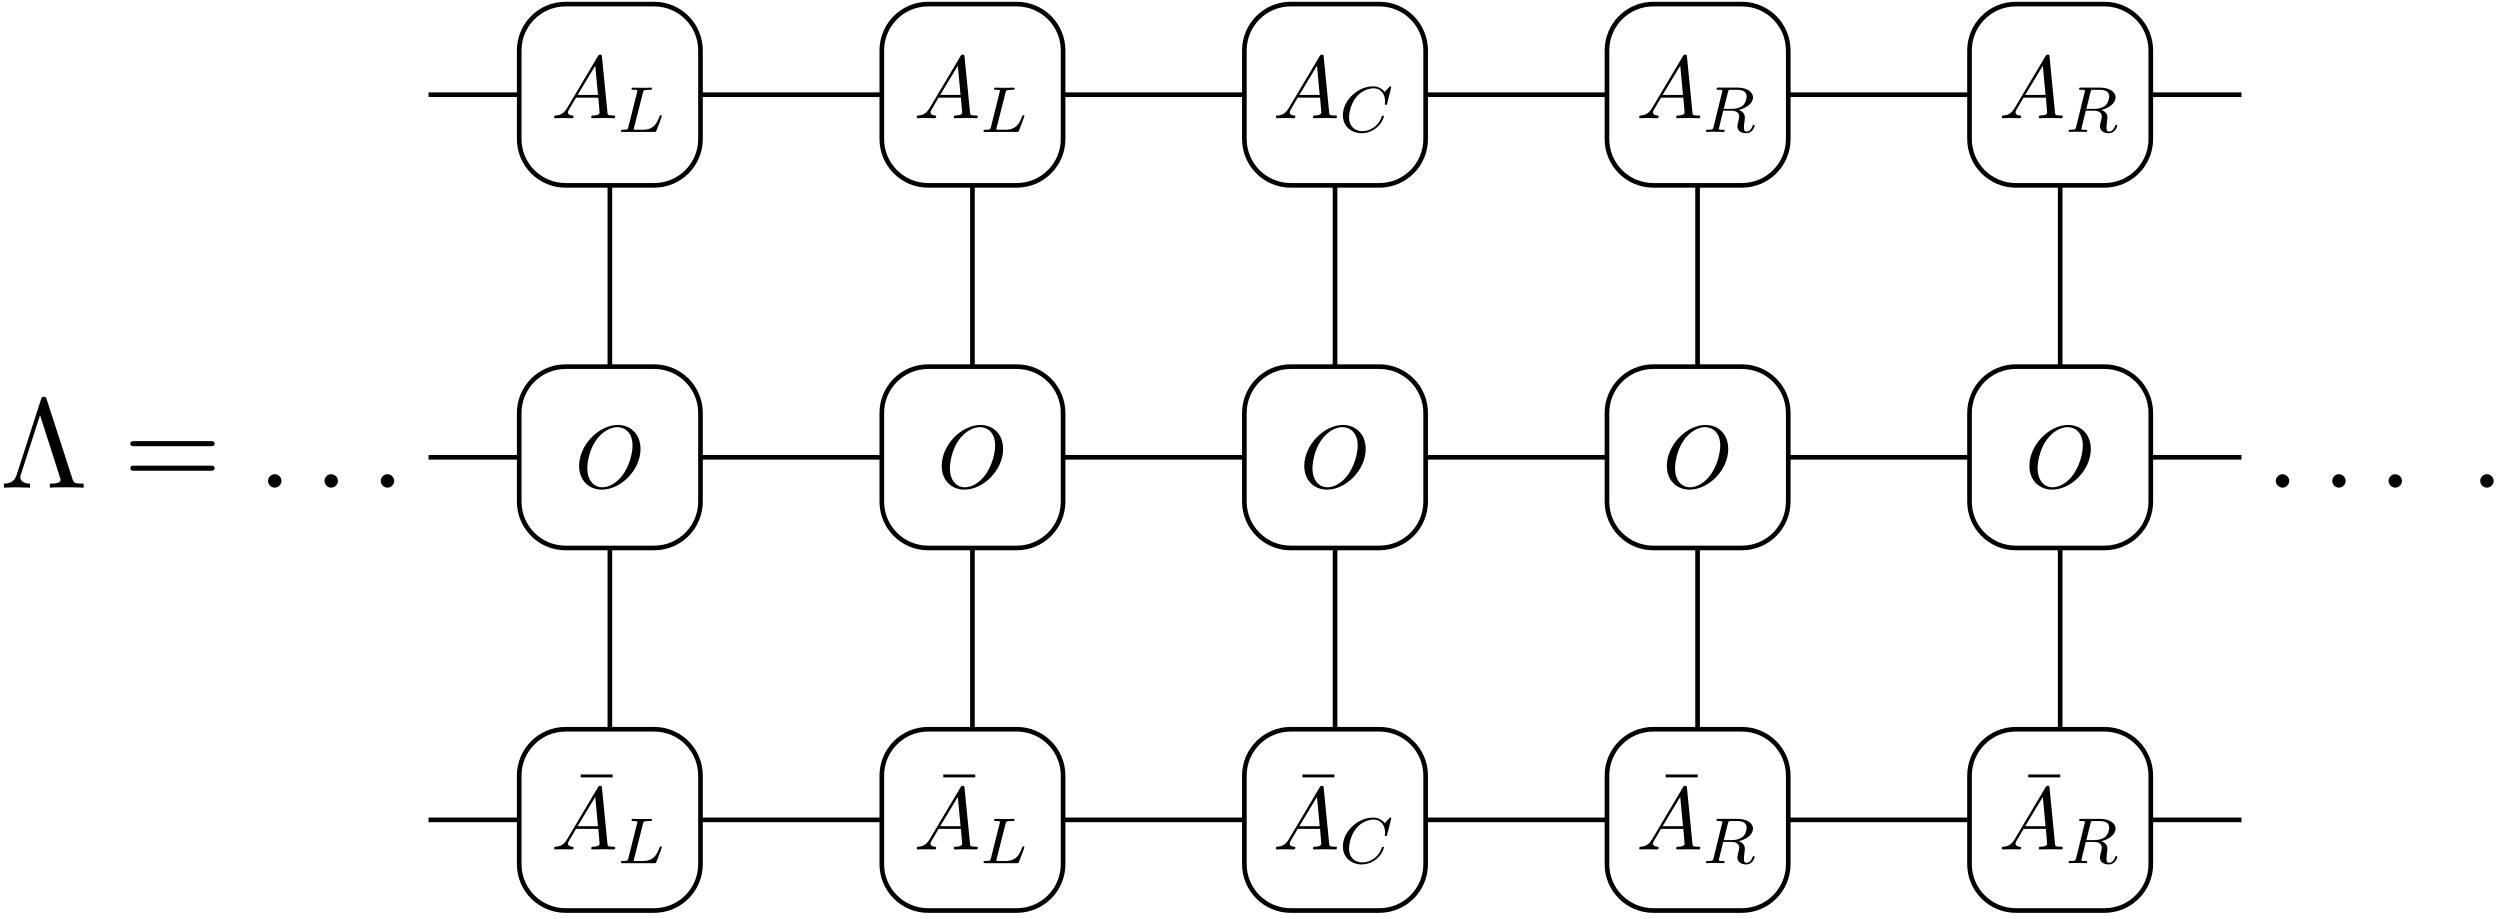<?xml version="1.0" encoding="UTF-8"?>
<svg xmlns="http://www.w3.org/2000/svg" xmlns:xlink="http://www.w3.org/1999/xlink" width="215pt" height="79pt" viewBox="0 0 215 79" version="1.1">
<defs>
<g>
<symbol overflow="visible" id="glyph0-0">
<path style="stroke:none;" d=""/>
</symbol>
<symbol overflow="visible" id="glyph0-1">
<path style="stroke:none;" d="M 4.031 -7.578 C 3.969 -7.781 3.906 -7.812 3.781 -7.812 C 3.609 -7.812 3.594 -7.766 3.531 -7.578 L 1.438 -1.094 C 1.328 -0.766 1.109 -0.344 0.344 -0.344 L 0.344 0 C 0.703 -0.016 1.266 -0.031 1.359 -0.031 C 1.672 -0.031 2.25 -0.016 2.594 0 L 2.594 -0.344 C 2 -0.344 1.75 -0.641 1.75 -0.906 C 1.75 -0.953 1.75 -1 1.812 -1.141 L 3.453 -6.234 L 5.172 -0.859 C 5.219 -0.703 5.219 -0.688 5.219 -0.672 C 5.219 -0.344 4.578 -0.344 4.297 -0.344 L 4.297 0 C 4.672 -0.031 5.453 -0.031 5.875 -0.031 C 6.297 -0.031 6.781 -0.016 7.203 0 L 7.203 -0.344 C 6.375 -0.344 6.344 -0.406 6.219 -0.812 Z M 4.031 -7.578 "/>
</symbol>
<symbol overflow="visible" id="glyph0-2">
<path style="stroke:none;" d="M 7.5 -3.562 C 7.656 -3.562 7.859 -3.562 7.859 -3.781 C 7.859 -4 7.656 -4 7.5 -4 L 0.969 -4 C 0.812 -4 0.609 -4 0.609 -3.781 C 0.609 -3.562 0.812 -3.562 0.984 -3.562 Z M 7.5 -1.453 C 7.656 -1.453 7.859 -1.453 7.859 -1.672 C 7.859 -1.891 7.656 -1.891 7.5 -1.891 L 0.984 -1.891 C 0.812 -1.891 0.609 -1.891 0.609 -1.672 C 0.609 -1.453 0.812 -1.453 0.969 -1.453 Z M 7.5 -1.453 "/>
</symbol>
<symbol overflow="visible" id="glyph1-0">
<path style="stroke:none;" d=""/>
</symbol>
<symbol overflow="visible" id="glyph1-1">
<path style="stroke:none;" d="M 2.094 -0.578 C 2.094 -0.891 1.828 -1.156 1.516 -1.156 C 1.203 -1.156 0.938 -0.891 0.938 -0.578 C 0.938 -0.266 1.203 0 1.516 0 C 1.828 0 2.094 -0.266 2.094 -0.578 Z M 2.094 -0.578 "/>
</symbol>
<symbol overflow="visible" id="glyph2-0">
<path style="stroke:none;" d=""/>
</symbol>
<symbol overflow="visible" id="glyph2-1">
<path style="stroke:none;" d="M 5.656 -3.328 C 5.656 -4.562 4.844 -5.391 3.703 -5.391 C 2.062 -5.391 0.375 -3.656 0.375 -1.875 C 0.375 -0.609 1.234 0.172 2.328 0.172 C 3.953 0.172 5.656 -1.5 5.656 -3.328 Z M 2.375 -0.031 C 1.625 -0.031 1.078 -0.656 1.078 -1.656 C 1.078 -2 1.188 -3.109 1.781 -4 C 2.312 -4.797 3.062 -5.203 3.656 -5.203 C 4.281 -5.203 4.969 -4.766 4.969 -3.625 C 4.969 -3.078 4.766 -1.891 4.016 -0.953 C 3.641 -0.484 3.016 -0.031 2.375 -0.031 Z M 2.375 -0.031 "/>
</symbol>
<symbol overflow="visible" id="glyph2-2">
<path style="stroke:none;" d="M 1.375 -0.875 C 1.062 -0.359 0.766 -0.266 0.422 -0.234 C 0.344 -0.234 0.266 -0.234 0.266 -0.078 C 0.266 -0.031 0.312 0 0.359 0 C 0.578 0 0.812 -0.016 1.031 -0.016 C 1.281 -0.016 1.547 0 1.781 0 C 1.828 0 1.938 0 1.938 -0.141 C 1.938 -0.234 1.859 -0.234 1.812 -0.234 C 1.641 -0.25 1.453 -0.312 1.453 -0.5 C 1.453 -0.594 1.5 -0.688 1.562 -0.781 L 2.141 -1.766 L 4.062 -1.766 C 4.078 -1.609 4.172 -0.562 4.172 -0.484 C 4.172 -0.266 3.781 -0.234 3.625 -0.234 C 3.516 -0.234 3.453 -0.234 3.453 -0.078 C 3.453 0 3.531 0 3.547 0 C 3.859 0 4.188 -0.016 4.516 -0.016 C 4.703 -0.016 5.188 0 5.375 0 C 5.422 0 5.516 0 5.516 -0.156 C 5.516 -0.234 5.438 -0.234 5.328 -0.234 C 4.859 -0.234 4.859 -0.297 4.844 -0.516 L 4.375 -5.281 C 4.359 -5.438 4.359 -5.469 4.219 -5.469 C 4.109 -5.469 4.078 -5.422 4.031 -5.344 Z M 2.281 -2 L 3.797 -4.516 L 4.031 -2 Z M 2.281 -2 "/>
</symbol>
<symbol overflow="visible" id="glyph3-0">
<path style="stroke:none;" d=""/>
</symbol>
<symbol overflow="visible" id="glyph3-1">
<path style="stroke:none;" d="M 2.172 -3.375 C 2.219 -3.562 2.219 -3.625 2.734 -3.625 C 2.891 -3.625 2.953 -3.625 2.953 -3.734 C 2.953 -3.75 2.938 -3.812 2.859 -3.812 C 2.734 -3.812 2.578 -3.797 2.453 -3.797 L 2.047 -3.797 C 1.469 -3.797 1.344 -3.812 1.297 -3.812 C 1.281 -3.812 1.188 -3.812 1.188 -3.703 C 1.188 -3.625 1.266 -3.625 1.344 -3.625 C 1.531 -3.625 1.703 -3.625 1.703 -3.531 C 1.703 -3.516 1.688 -3.516 1.672 -3.438 L 0.922 -0.438 C 0.875 -0.234 0.859 -0.188 0.453 -0.188 C 0.344 -0.188 0.281 -0.188 0.281 -0.078 C 0.281 0 0.344 0 0.453 0 L 3.141 0 C 3.281 0 3.281 0 3.328 -0.109 C 3.391 -0.266 3.797 -1.312 3.797 -1.375 C 3.797 -1.422 3.75 -1.453 3.703 -1.453 C 3.641 -1.453 3.641 -1.406 3.594 -1.328 C 3.391 -0.812 3.156 -0.188 2.156 -0.188 L 1.453 -0.188 C 1.406 -0.188 1.391 -0.188 1.391 -0.234 C 1.391 -0.281 1.391 -0.328 1.406 -0.359 Z M 2.172 -3.375 "/>
</symbol>
<symbol overflow="visible" id="glyph3-2">
<path style="stroke:none;" d="M 4.438 -3.781 C 4.453 -3.797 4.453 -3.828 4.453 -3.859 C 4.453 -3.906 4.422 -3.922 4.391 -3.922 C 4.344 -3.922 4.328 -3.906 4.281 -3.859 L 3.891 -3.438 C 3.844 -3.5 3.547 -3.922 2.891 -3.922 C 1.594 -3.922 0.297 -2.734 0.297 -1.438 C 0.297 -0.469 1.031 0.109 1.922 0.109 C 2.656 0.109 3.266 -0.328 3.562 -0.766 C 3.75 -1.031 3.828 -1.312 3.828 -1.344 C 3.828 -1.391 3.797 -1.406 3.75 -1.406 C 3.672 -1.406 3.672 -1.391 3.641 -1.328 C 3.406 -0.547 2.656 -0.062 1.984 -0.062 C 1.422 -0.062 0.828 -0.406 0.828 -1.25 C 0.828 -1.438 0.891 -2.359 1.5 -3.062 C 1.922 -3.531 2.5 -3.75 2.938 -3.75 C 3.641 -3.75 3.922 -3.172 3.922 -2.656 C 3.922 -2.578 3.906 -2.469 3.906 -2.406 C 3.906 -2.328 3.984 -2.328 4 -2.328 C 4.078 -2.328 4.078 -2.344 4.109 -2.453 Z M 4.438 -3.781 "/>
</symbol>
<symbol overflow="visible" id="glyph3-3">
<path style="stroke:none;" d="M 2.172 -3.422 C 2.219 -3.609 2.219 -3.625 2.453 -3.625 L 2.906 -3.625 C 3.359 -3.625 3.781 -3.516 3.781 -3.062 C 3.781 -2.812 3.656 -2.422 3.406 -2.234 C 3.141 -2.047 2.812 -1.984 2.5 -1.984 L 1.812 -1.984 Z M 3.109 -1.891 C 3.797 -2.062 4.328 -2.484 4.328 -2.969 C 4.328 -3.453 3.781 -3.812 3.016 -3.812 L 1.359 -3.812 C 1.266 -3.812 1.188 -3.812 1.188 -3.703 C 1.188 -3.625 1.266 -3.625 1.359 -3.625 C 1.547 -3.625 1.703 -3.625 1.703 -3.531 C 1.703 -3.516 1.703 -3.516 1.672 -3.438 L 0.938 -0.438 C 0.875 -0.234 0.875 -0.188 0.453 -0.188 C 0.344 -0.188 0.281 -0.188 0.281 -0.078 C 0.281 -0.062 0.297 0 0.375 0 C 0.484 0 0.609 -0.016 0.719 -0.016 L 1.062 -0.016 C 1.578 -0.016 1.75 0 1.781 0 C 1.812 0 1.891 0 1.891 -0.109 C 1.891 -0.188 1.812 -0.188 1.719 -0.188 C 1.703 -0.188 1.609 -0.188 1.516 -0.188 C 1.391 -0.203 1.391 -0.219 1.391 -0.266 C 1.391 -0.297 1.391 -0.328 1.406 -0.359 L 1.766 -1.828 L 2.484 -1.828 C 2.984 -1.828 3.141 -1.562 3.141 -1.328 C 3.141 -1.25 3.109 -1.094 3.078 -0.984 C 3.031 -0.812 2.984 -0.594 2.984 -0.5 C 2.984 -0.062 3.344 0.109 3.766 0.109 C 4.25 0.109 4.469 -0.422 4.469 -0.531 C 4.469 -0.562 4.453 -0.609 4.391 -0.609 C 4.328 -0.609 4.312 -0.562 4.297 -0.547 C 4.172 -0.156 3.938 -0.031 3.781 -0.031 C 3.562 -0.031 3.547 -0.188 3.547 -0.375 C 3.547 -0.562 3.578 -0.812 3.609 -1 C 3.625 -1.156 3.625 -1.188 3.625 -1.25 C 3.625 -1.578 3.406 -1.781 3.109 -1.891 Z M 3.109 -1.891 "/>
</symbol>
<symbol overflow="visible" id="glyph4-0">
<path style="stroke:none;" d=""/>
</symbol>
<symbol overflow="visible" id="glyph4-1">
<path style="stroke:none;" d="M 3.281 -4.266 L 3.281 -4.516 L 0.531 -4.516 L 0.531 -4.266 Z M 3.281 -4.266 "/>
</symbol>
</g>
</defs>
<g id="surface11">
<g style="fill:rgb(0%,0%,0%);fill-opacity:1;">
  <use xlink:href="#glyph0-1" x="-0.009" y="41.937"/>
</g>
<g style="fill:rgb(0%,0%,0%);fill-opacity:1;">
  <use xlink:href="#glyph0-2" x="10.599" y="41.937"/>
</g>
<g style="fill:rgb(0%,0%,0%);fill-opacity:1;">
  <use xlink:href="#glyph1-1" x="22.113" y="41.937"/>
</g>
<g style="fill:rgb(0%,0%,0%);fill-opacity:1;">
  <use xlink:href="#glyph1-1" x="26.965" y="41.937"/>
</g>
<g style="fill:rgb(0%,0%,0%);fill-opacity:1;">
  <use xlink:href="#glyph1-1" x="31.807" y="41.937"/>
</g>
<path style="fill:none;stroke-width:0.399;stroke-linecap:butt;stroke-linejoin:miter;stroke:rgb(0%,0%,0%);stroke-opacity:1;stroke-miterlimit:10;" d="M 7.793 23.386 L 15.59 23.386 " transform="matrix(1,0,0,-1,29.062,62.714)"/>
<path style="fill:none;stroke-width:0.399;stroke-linecap:butt;stroke-linejoin:miter;stroke:rgb(0%,0%,0%);stroke-opacity:1;stroke-miterlimit:10;" d="M 15.59 27.198 L 15.59 19.577 C 15.59 17.374 17.375 15.589 19.575 15.589 L 27.196 15.589 C 29.399 15.589 31.18 17.374 31.18 19.577 L 31.18 27.198 C 31.18 29.398 29.399 31.183 27.196 31.183 L 19.575 31.183 C 17.375 31.183 15.59 29.398 15.59 27.198 Z M 15.59 27.198 " transform="matrix(1,0,0,-1,29.062,62.714)"/>
<g style="fill:rgb(0%,0%,0%);fill-opacity:1;">
  <use xlink:href="#glyph2-1" x="49.429" y="41.937"/>
</g>
<path style="fill:none;stroke-width:0.399;stroke-linecap:butt;stroke-linejoin:miter;stroke:rgb(0%,0%,0%);stroke-opacity:1;stroke-miterlimit:10;" d="M 31.18 23.386 L 46.774 23.386 " transform="matrix(1,0,0,-1,29.062,62.714)"/>
<path style="fill:none;stroke-width:0.399;stroke-linecap:butt;stroke-linejoin:miter;stroke:rgb(0%,0%,0%);stroke-opacity:1;stroke-miterlimit:10;" d="M 46.774 27.198 L 46.774 19.577 C 46.774 17.374 48.555 15.589 50.758 15.589 L 58.379 15.589 C 60.579 15.589 62.364 17.374 62.364 19.577 L 62.364 27.198 C 62.364 29.398 60.579 31.183 58.379 31.183 L 50.758 31.183 C 48.555 31.183 46.774 29.398 46.774 27.198 Z M 46.774 27.198 " transform="matrix(1,0,0,-1,29.062,62.714)"/>
<g style="fill:rgb(0%,0%,0%);fill-opacity:1;">
  <use xlink:href="#glyph2-1" x="80.611" y="41.937"/>
</g>
<path style="fill:none;stroke-width:0.399;stroke-linecap:butt;stroke-linejoin:miter;stroke:rgb(0%,0%,0%);stroke-opacity:1;stroke-miterlimit:10;" d="M 62.364 23.386 L 77.954 23.386 " transform="matrix(1,0,0,-1,29.062,62.714)"/>
<path style="fill:none;stroke-width:0.399;stroke-linecap:butt;stroke-linejoin:miter;stroke:rgb(0%,0%,0%);stroke-opacity:1;stroke-miterlimit:10;" d="M 77.954 27.198 L 77.954 19.577 C 77.954 17.374 79.739 15.589 81.938 15.589 L 89.559 15.589 C 91.762 15.589 93.543 17.374 93.543 19.577 L 93.543 27.198 C 93.543 29.398 91.762 31.183 89.559 31.183 L 81.938 31.183 C 79.739 31.183 77.954 29.398 77.954 27.198 Z M 77.954 27.198 " transform="matrix(1,0,0,-1,29.062,62.714)"/>
<g style="fill:rgb(0%,0%,0%);fill-opacity:1;">
  <use xlink:href="#glyph2-1" x="111.792" y="41.937"/>
</g>
<path style="fill:none;stroke-width:0.399;stroke-linecap:butt;stroke-linejoin:miter;stroke:rgb(0%,0%,0%);stroke-opacity:1;stroke-miterlimit:10;" d="M 93.543 23.386 L 109.137 23.386 " transform="matrix(1,0,0,-1,29.062,62.714)"/>
<path style="fill:none;stroke-width:0.399;stroke-linecap:butt;stroke-linejoin:miter;stroke:rgb(0%,0%,0%);stroke-opacity:1;stroke-miterlimit:10;" d="M 109.137 27.198 L 109.137 19.577 C 109.137 17.374 110.918 15.589 113.122 15.589 L 120.743 15.589 C 122.942 15.589 124.727 17.374 124.727 19.577 L 124.727 27.198 C 124.727 29.398 122.942 31.183 120.743 31.183 L 113.122 31.183 C 110.918 31.183 109.137 29.398 109.137 27.198 Z M 109.137 27.198 " transform="matrix(1,0,0,-1,29.062,62.714)"/>
<g style="fill:rgb(0%,0%,0%);fill-opacity:1;">
  <use xlink:href="#glyph2-1" x="142.973" y="41.937"/>
</g>
<path style="fill:none;stroke-width:0.399;stroke-linecap:butt;stroke-linejoin:miter;stroke:rgb(0%,0%,0%);stroke-opacity:1;stroke-miterlimit:10;" d="M 124.727 23.386 L 140.317 23.386 " transform="matrix(1,0,0,-1,29.062,62.714)"/>
<path style="fill:none;stroke-width:0.399;stroke-linecap:butt;stroke-linejoin:miter;stroke:rgb(0%,0%,0%);stroke-opacity:1;stroke-miterlimit:10;" d="M 140.317 27.198 L 140.317 19.577 C 140.317 17.374 142.102 15.589 144.301 15.589 L 151.922 15.589 C 154.125 15.589 155.907 17.374 155.907 19.577 L 155.907 27.198 C 155.907 29.398 154.125 31.183 151.922 31.183 L 144.301 31.183 C 142.102 31.183 140.317 29.398 140.317 27.198 Z M 140.317 27.198 " transform="matrix(1,0,0,-1,29.062,62.714)"/>
<g style="fill:rgb(0%,0%,0%);fill-opacity:1;">
  <use xlink:href="#glyph2-1" x="174.154" y="41.937"/>
</g>
<path style="fill:none;stroke-width:0.399;stroke-linecap:butt;stroke-linejoin:miter;stroke:rgb(0%,0%,0%);stroke-opacity:1;stroke-miterlimit:10;" d="M 155.907 23.386 L 163.704 23.386 " transform="matrix(1,0,0,-1,29.062,62.714)"/>
<path style="fill:none;stroke-width:0.399;stroke-linecap:butt;stroke-linejoin:miter;stroke:rgb(0%,0%,0%);stroke-opacity:1;stroke-miterlimit:10;" d="M 7.793 54.569 L 15.59 54.569 " transform="matrix(1,0,0,-1,29.062,62.714)"/>
<path style="fill:none;stroke-width:0.399;stroke-linecap:butt;stroke-linejoin:miter;stroke:rgb(0%,0%,0%);stroke-opacity:1;stroke-miterlimit:10;" d="M 15.59 58.378 L 15.59 50.757 C 15.59 48.558 17.375 46.773 19.575 46.773 L 27.196 46.773 C 29.399 46.773 31.18 48.558 31.18 50.757 L 31.18 58.378 C 31.18 60.577 29.399 62.362 27.196 62.362 L 19.575 62.362 C 17.375 62.362 15.59 60.577 15.59 58.378 Z M 15.59 58.378 " transform="matrix(1,0,0,-1,29.062,62.714)"/>
<g style="fill:rgb(0%,0%,0%);fill-opacity:1;">
  <use xlink:href="#glyph2-2" x="47.394" y="10.165"/>
</g>
<g style="fill:rgb(0%,0%,0%);fill-opacity:1;">
  <use xlink:href="#glyph3-1" x="53.121" y="11.347"/>
</g>
<path style="fill:none;stroke-width:0.399;stroke-linecap:butt;stroke-linejoin:miter;stroke:rgb(0%,0%,0%);stroke-opacity:1;stroke-miterlimit:10;" d="M 31.18 54.569 L 46.774 54.569 " transform="matrix(1,0,0,-1,29.062,62.714)"/>
<path style="fill:none;stroke-width:0.399;stroke-linecap:butt;stroke-linejoin:miter;stroke:rgb(0%,0%,0%);stroke-opacity:1;stroke-miterlimit:10;" d="M 46.774 58.378 L 46.774 50.757 C 46.774 48.558 48.555 46.773 50.758 46.773 L 58.379 46.773 C 60.579 46.773 62.364 48.558 62.364 50.757 L 62.364 58.378 C 62.364 60.577 60.579 62.362 58.379 62.362 L 50.758 62.362 C 48.555 62.362 46.774 60.577 46.774 58.378 Z M 46.774 58.378 " transform="matrix(1,0,0,-1,29.062,62.714)"/>
<g style="fill:rgb(0%,0%,0%);fill-opacity:1;">
  <use xlink:href="#glyph2-2" x="78.575" y="10.165"/>
</g>
<g style="fill:rgb(0%,0%,0%);fill-opacity:1;">
  <use xlink:href="#glyph3-1" x="84.302" y="11.347"/>
</g>
<path style="fill:none;stroke-width:0.399;stroke-linecap:butt;stroke-linejoin:miter;stroke:rgb(0%,0%,0%);stroke-opacity:1;stroke-miterlimit:10;" d="M 62.364 54.569 L 77.954 54.569 " transform="matrix(1,0,0,-1,29.062,62.714)"/>
<path style="fill:none;stroke-width:0.399;stroke-linecap:butt;stroke-linejoin:miter;stroke:rgb(0%,0%,0%);stroke-opacity:1;stroke-miterlimit:10;" d="M 77.954 58.378 L 77.954 50.757 C 77.954 48.558 79.739 46.773 81.938 46.773 L 89.559 46.773 C 91.762 46.773 93.543 48.558 93.543 50.757 L 93.543 58.378 C 93.543 60.577 91.762 62.362 89.559 62.362 L 81.938 62.362 C 79.739 62.362 77.954 60.577 77.954 58.378 Z M 77.954 58.378 " transform="matrix(1,0,0,-1,29.062,62.714)"/>
<g style="fill:rgb(0%,0%,0%);fill-opacity:1;">
  <use xlink:href="#glyph2-2" x="109.463" y="10.165"/>
</g>
<g style="fill:rgb(0%,0%,0%);fill-opacity:1;">
  <use xlink:href="#glyph3-2" x="115.19" y="11.347"/>
</g>
<path style="fill:none;stroke-width:0.399;stroke-linecap:butt;stroke-linejoin:miter;stroke:rgb(0%,0%,0%);stroke-opacity:1;stroke-miterlimit:10;" d="M 93.543 54.569 L 109.137 54.569 " transform="matrix(1,0,0,-1,29.062,62.714)"/>
<path style="fill:none;stroke-width:0.399;stroke-linecap:butt;stroke-linejoin:miter;stroke:rgb(0%,0%,0%);stroke-opacity:1;stroke-miterlimit:10;" d="M 109.137 58.378 L 109.137 50.757 C 109.137 48.558 110.918 46.773 113.122 46.773 L 120.743 46.773 C 122.942 46.773 124.727 48.558 124.727 50.757 L 124.727 58.378 C 124.727 60.577 122.942 62.362 120.743 62.362 L 113.122 62.362 C 110.918 62.362 109.137 60.577 109.137 58.378 Z M 109.137 58.378 " transform="matrix(1,0,0,-1,29.062,62.714)"/>
<g style="fill:rgb(0%,0%,0%);fill-opacity:1;">
  <use xlink:href="#glyph2-2" x="140.704" y="10.165"/>
</g>
<g style="fill:rgb(0%,0%,0%);fill-opacity:1;">
  <use xlink:href="#glyph3-3" x="146.431" y="11.347"/>
</g>
<path style="fill:none;stroke-width:0.399;stroke-linecap:butt;stroke-linejoin:miter;stroke:rgb(0%,0%,0%);stroke-opacity:1;stroke-miterlimit:10;" d="M 124.727 54.569 L 140.317 54.569 " transform="matrix(1,0,0,-1,29.062,62.714)"/>
<path style="fill:none;stroke-width:0.399;stroke-linecap:butt;stroke-linejoin:miter;stroke:rgb(0%,0%,0%);stroke-opacity:1;stroke-miterlimit:10;" d="M 140.317 58.378 L 140.317 50.757 C 140.317 48.558 142.102 46.773 144.301 46.773 L 151.922 46.773 C 154.125 46.773 155.907 48.558 155.907 50.757 L 155.907 58.378 C 155.907 60.577 154.125 62.362 151.922 62.362 L 144.301 62.362 C 142.102 62.362 140.317 60.577 140.317 58.378 Z M 140.317 58.378 " transform="matrix(1,0,0,-1,29.062,62.714)"/>
<g style="fill:rgb(0%,0%,0%);fill-opacity:1;">
  <use xlink:href="#glyph2-2" x="171.885" y="10.165"/>
</g>
<g style="fill:rgb(0%,0%,0%);fill-opacity:1;">
  <use xlink:href="#glyph3-3" x="177.612" y="11.347"/>
</g>
<path style="fill:none;stroke-width:0.399;stroke-linecap:butt;stroke-linejoin:miter;stroke:rgb(0%,0%,0%);stroke-opacity:1;stroke-miterlimit:10;" d="M 155.907 54.569 L 163.704 54.569 " transform="matrix(1,0,0,-1,29.062,62.714)"/>
<path style="fill:none;stroke-width:0.399;stroke-linecap:butt;stroke-linejoin:miter;stroke:rgb(0%,0%,0%);stroke-opacity:1;stroke-miterlimit:10;" d="M 7.793 -7.794 L 15.59 -7.794 " transform="matrix(1,0,0,-1,29.062,62.714)"/>
<path style="fill:none;stroke-width:0.399;stroke-linecap:butt;stroke-linejoin:miter;stroke:rgb(0%,0%,0%);stroke-opacity:1;stroke-miterlimit:10;" d="M 15.59 -11.606 L 15.59 -3.985 C 15.59 -1.786 17.375 -0.001 19.575 -0.001 L 27.196 -0.001 C 29.399 -0.001 31.18 -1.786 31.18 -3.985 L 31.18 -11.606 C 31.18 -13.806 29.399 -15.591 27.196 -15.591 L 19.575 -15.591 C 17.375 -15.591 15.59 -13.806 15.59 -11.606 Z M 15.59 -11.606 " transform="matrix(1,0,0,-1,29.062,62.714)"/>
<g style="fill:rgb(0%,0%,0%);fill-opacity:1;">
  <use xlink:href="#glyph4-1" x="49.409" y="71.121"/>
</g>
<g style="fill:rgb(0%,0%,0%);fill-opacity:1;">
  <use xlink:href="#glyph2-2" x="47.394" y="73.051"/>
</g>
<g style="fill:rgb(0%,0%,0%);fill-opacity:1;">
  <use xlink:href="#glyph3-1" x="53.121" y="74.233"/>
</g>
<path style="fill:none;stroke-width:0.399;stroke-linecap:butt;stroke-linejoin:miter;stroke:rgb(0%,0%,0%);stroke-opacity:1;stroke-miterlimit:10;" d="M 31.18 -7.794 L 46.774 -7.794 " transform="matrix(1,0,0,-1,29.062,62.714)"/>
<path style="fill:none;stroke-width:0.399;stroke-linecap:butt;stroke-linejoin:miter;stroke:rgb(0%,0%,0%);stroke-opacity:1;stroke-miterlimit:10;" d="M 46.774 -11.606 L 46.774 -3.985 C 46.774 -1.786 48.555 -0.001 50.758 -0.001 L 58.379 -0.001 C 60.579 -0.001 62.364 -1.786 62.364 -3.985 L 62.364 -11.606 C 62.364 -13.806 60.579 -15.591 58.379 -15.591 L 50.758 -15.591 C 48.555 -15.591 46.774 -13.806 46.774 -11.606 Z M 46.774 -11.606 " transform="matrix(1,0,0,-1,29.062,62.714)"/>
<g style="fill:rgb(0%,0%,0%);fill-opacity:1;">
  <use xlink:href="#glyph4-1" x="80.59" y="71.121"/>
</g>
<g style="fill:rgb(0%,0%,0%);fill-opacity:1;">
  <use xlink:href="#glyph2-2" x="78.575" y="73.051"/>
</g>
<g style="fill:rgb(0%,0%,0%);fill-opacity:1;">
  <use xlink:href="#glyph3-1" x="84.302" y="74.233"/>
</g>
<path style="fill:none;stroke-width:0.399;stroke-linecap:butt;stroke-linejoin:miter;stroke:rgb(0%,0%,0%);stroke-opacity:1;stroke-miterlimit:10;" d="M 62.364 -7.794 L 77.954 -7.794 " transform="matrix(1,0,0,-1,29.062,62.714)"/>
<path style="fill:none;stroke-width:0.399;stroke-linecap:butt;stroke-linejoin:miter;stroke:rgb(0%,0%,0%);stroke-opacity:1;stroke-miterlimit:10;" d="M 77.954 -11.606 L 77.954 -3.985 C 77.954 -1.786 79.739 -0.001 81.938 -0.001 L 89.559 -0.001 C 91.762 -0.001 93.543 -1.786 93.543 -3.985 L 93.543 -11.606 C 93.543 -13.806 91.762 -15.591 89.559 -15.591 L 81.938 -15.591 C 79.739 -15.591 77.954 -13.806 77.954 -11.606 Z M 77.954 -11.606 " transform="matrix(1,0,0,-1,29.062,62.714)"/>
<g style="fill:rgb(0%,0%,0%);fill-opacity:1;">
  <use xlink:href="#glyph4-1" x="111.478" y="71.121"/>
</g>
<g style="fill:rgb(0%,0%,0%);fill-opacity:1;">
  <use xlink:href="#glyph2-2" x="109.463" y="73.051"/>
</g>
<g style="fill:rgb(0%,0%,0%);fill-opacity:1;">
  <use xlink:href="#glyph3-2" x="115.19" y="74.233"/>
</g>
<path style="fill:none;stroke-width:0.399;stroke-linecap:butt;stroke-linejoin:miter;stroke:rgb(0%,0%,0%);stroke-opacity:1;stroke-miterlimit:10;" d="M 93.543 -7.794 L 109.137 -7.794 " transform="matrix(1,0,0,-1,29.062,62.714)"/>
<path style="fill:none;stroke-width:0.399;stroke-linecap:butt;stroke-linejoin:miter;stroke:rgb(0%,0%,0%);stroke-opacity:1;stroke-miterlimit:10;" d="M 109.137 -11.606 L 109.137 -3.985 C 109.137 -1.786 110.918 -0.001 113.122 -0.001 L 120.743 -0.001 C 122.942 -0.001 124.727 -1.786 124.727 -3.985 L 124.727 -11.606 C 124.727 -13.806 122.942 -15.591 120.743 -15.591 L 113.122 -15.591 C 110.918 -15.591 109.137 -13.806 109.137 -11.606 Z M 109.137 -11.606 " transform="matrix(1,0,0,-1,29.062,62.714)"/>
<g style="fill:rgb(0%,0%,0%);fill-opacity:1;">
  <use xlink:href="#glyph4-1" x="142.719" y="71.121"/>
</g>
<g style="fill:rgb(0%,0%,0%);fill-opacity:1;">
  <use xlink:href="#glyph2-2" x="140.704" y="73.051"/>
</g>
<g style="fill:rgb(0%,0%,0%);fill-opacity:1;">
  <use xlink:href="#glyph3-3" x="146.431" y="74.233"/>
</g>
<path style="fill:none;stroke-width:0.399;stroke-linecap:butt;stroke-linejoin:miter;stroke:rgb(0%,0%,0%);stroke-opacity:1;stroke-miterlimit:10;" d="M 124.727 -7.794 L 140.317 -7.794 " transform="matrix(1,0,0,-1,29.062,62.714)"/>
<path style="fill:none;stroke-width:0.399;stroke-linecap:butt;stroke-linejoin:miter;stroke:rgb(0%,0%,0%);stroke-opacity:1;stroke-miterlimit:10;" d="M 140.317 -11.606 L 140.317 -3.985 C 140.317 -1.786 142.102 -0.001 144.301 -0.001 L 151.922 -0.001 C 154.125 -0.001 155.907 -1.786 155.907 -3.985 L 155.907 -11.606 C 155.907 -13.806 154.125 -15.591 151.922 -15.591 L 144.301 -15.591 C 142.102 -15.591 140.317 -13.806 140.317 -11.606 Z M 140.317 -11.606 " transform="matrix(1,0,0,-1,29.062,62.714)"/>
<g style="fill:rgb(0%,0%,0%);fill-opacity:1;">
  <use xlink:href="#glyph4-1" x="173.9" y="71.121"/>
</g>
<g style="fill:rgb(0%,0%,0%);fill-opacity:1;">
  <use xlink:href="#glyph2-2" x="171.885" y="73.051"/>
</g>
<g style="fill:rgb(0%,0%,0%);fill-opacity:1;">
  <use xlink:href="#glyph3-3" x="177.612" y="74.233"/>
</g>
<path style="fill:none;stroke-width:0.399;stroke-linecap:butt;stroke-linejoin:miter;stroke:rgb(0%,0%,0%);stroke-opacity:1;stroke-miterlimit:10;" d="M 155.907 -7.794 L 163.704 -7.794 " transform="matrix(1,0,0,-1,29.062,62.714)"/>
<path style="fill:none;stroke-width:0.399;stroke-linecap:butt;stroke-linejoin:miter;stroke:rgb(0%,0%,0%);stroke-opacity:1;stroke-miterlimit:10;" d="M 23.387 31.183 L 23.387 46.773 " transform="matrix(1,0,0,-1,29.062,62.714)"/>
<path style="fill:none;stroke-width:0.399;stroke-linecap:butt;stroke-linejoin:miter;stroke:rgb(0%,0%,0%);stroke-opacity:1;stroke-miterlimit:10;" d="M 54.567 31.183 L 54.567 46.773 " transform="matrix(1,0,0,-1,29.062,62.714)"/>
<path style="fill:none;stroke-width:0.399;stroke-linecap:butt;stroke-linejoin:miter;stroke:rgb(0%,0%,0%);stroke-opacity:1;stroke-miterlimit:10;" d="M 85.751 31.183 L 85.751 46.773 " transform="matrix(1,0,0,-1,29.062,62.714)"/>
<path style="fill:none;stroke-width:0.399;stroke-linecap:butt;stroke-linejoin:miter;stroke:rgb(0%,0%,0%);stroke-opacity:1;stroke-miterlimit:10;" d="M 116.93 31.183 L 116.93 46.773 " transform="matrix(1,0,0,-1,29.062,62.714)"/>
<path style="fill:none;stroke-width:0.399;stroke-linecap:butt;stroke-linejoin:miter;stroke:rgb(0%,0%,0%);stroke-opacity:1;stroke-miterlimit:10;" d="M 148.114 31.183 L 148.114 46.773 " transform="matrix(1,0,0,-1,29.062,62.714)"/>
<path style="fill:none;stroke-width:0.399;stroke-linecap:butt;stroke-linejoin:miter;stroke:rgb(0%,0%,0%);stroke-opacity:1;stroke-miterlimit:10;" d="M 23.387 15.589 L 23.387 -0.001 " transform="matrix(1,0,0,-1,29.062,62.714)"/>
<path style="fill:none;stroke-width:0.399;stroke-linecap:butt;stroke-linejoin:miter;stroke:rgb(0%,0%,0%);stroke-opacity:1;stroke-miterlimit:10;" d="M 54.567 15.589 L 54.567 -0.001 " transform="matrix(1,0,0,-1,29.062,62.714)"/>
<path style="fill:none;stroke-width:0.399;stroke-linecap:butt;stroke-linejoin:miter;stroke:rgb(0%,0%,0%);stroke-opacity:1;stroke-miterlimit:10;" d="M 85.751 15.589 L 85.751 -0.001 " transform="matrix(1,0,0,-1,29.062,62.714)"/>
<path style="fill:none;stroke-width:0.399;stroke-linecap:butt;stroke-linejoin:miter;stroke:rgb(0%,0%,0%);stroke-opacity:1;stroke-miterlimit:10;" d="M 116.93 15.589 L 116.93 -0.001 " transform="matrix(1,0,0,-1,29.062,62.714)"/>
<path style="fill:none;stroke-width:0.399;stroke-linecap:butt;stroke-linejoin:miter;stroke:rgb(0%,0%,0%);stroke-opacity:1;stroke-miterlimit:10;" d="M 148.114 15.589 L 148.114 -0.001 " transform="matrix(1,0,0,-1,29.062,62.714)"/>
<g style="fill:rgb(0%,0%,0%);fill-opacity:1;">
  <use xlink:href="#glyph1-1" x="194.781" y="41.937"/>
</g>
<g style="fill:rgb(0%,0%,0%);fill-opacity:1;">
  <use xlink:href="#glyph1-1" x="199.633" y="41.937"/>
</g>
<g style="fill:rgb(0%,0%,0%);fill-opacity:1;">
  <use xlink:href="#glyph1-1" x="204.475" y="41.937"/>
</g>
<g style="fill:rgb(0%,0%,0%);fill-opacity:1;">
  <use xlink:href="#glyph1-1" x="212.36" y="41.937"/>
</g>
</g>
</svg>
